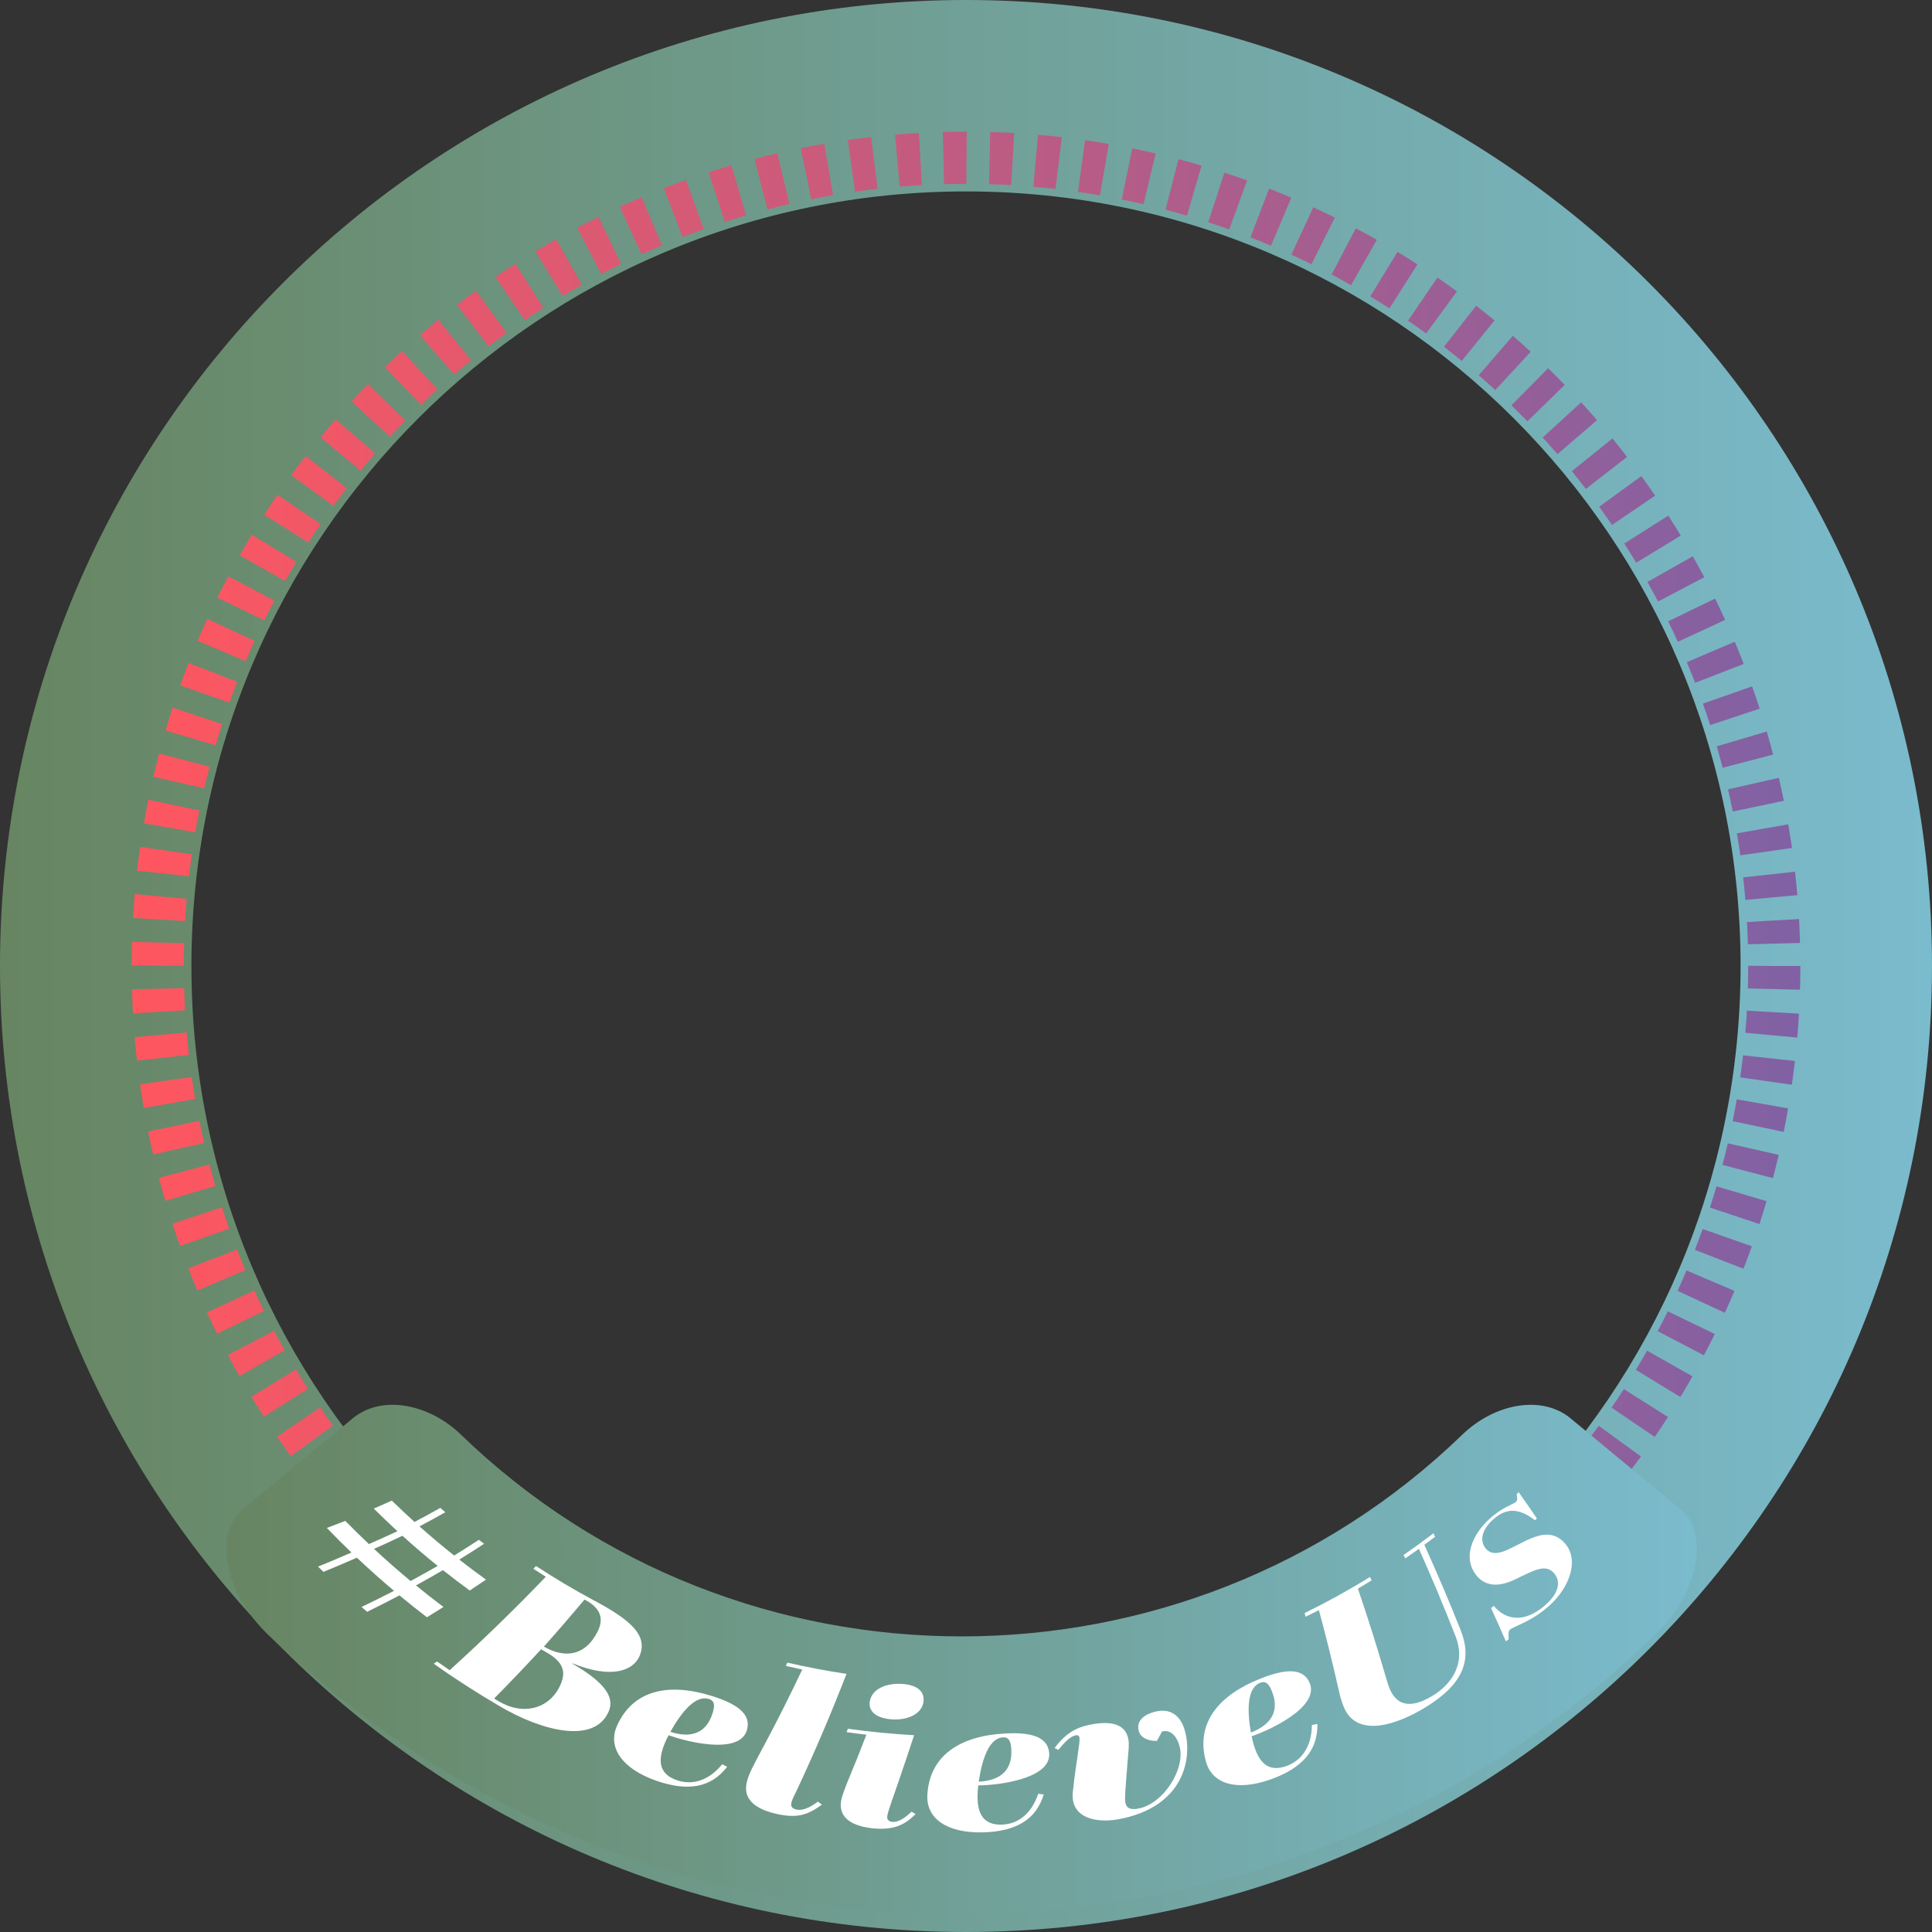 <?xml version="1.0" encoding="UTF-8"?><svg id="uuid-6938eeb5-2144-4968-aefb-1aec4a7a37a9" xmlns="http://www.w3.org/2000/svg" xmlns:xlink="http://www.w3.org/1999/xlink" viewBox="0 0 1000 1000"><rect x="0" y="0" width="1000" height="1000" fill="#333333" stroke="none"/><defs><style>.uuid-94ec2d2a-e86c-444f-bba7-7c9e8d6c5745{fill:none;stroke:url(#uuid-d6b9369a-6b9e-473a-a48e-22358f437647);stroke-dasharray:0 0 11.95 11.95;stroke-linejoin:round;stroke-width:27px;}.uuid-6556f6ea-dca2-4c70-8699-7ef8b0f20d31{fill:#fff;}.uuid-bc52c24b-dc78-4a16-841f-8e2d5f75cf7e{fill:url(#uuid-1bad0209-702e-4f18-a6ce-0bebb861e8ff);}.uuid-ae7f61ae-2032-49fb-b2f7-e846c63717e1{fill:url(#uuid-f1c6b49d-fd7b-4098-9258-e6edda3e08cb);}</style><linearGradient id="uuid-1bad0209-702e-4f18-a6ce-0bebb861e8ff" x1="0" y1="500" x2="1000" y2="500" gradientUnits="userSpaceOnUse"><stop offset="0" stop-color="#678561"/><stop offset="1" stop-color="#7abbcd"/></linearGradient><linearGradient id="uuid-d6b9369a-6b9e-473a-a48e-22358f437647" x1="68.14" y1="500" x2="931.86" y2="500" gradientUnits="userSpaceOnUse"><stop offset="0" stop-color="#ff565f"/><stop offset="1" stop-color="#8061a4"/></linearGradient><linearGradient id="uuid-f1c6b49d-fd7b-4098-9258-e6edda3e08cb" x1="117.22" y1="858.96" x2="878.27" y2="858.96" xlink:href="#uuid-1bad0209-702e-4f18-a6ce-0bebb861e8ff"/></defs><path class="uuid-bc52c24b-dc78-4a16-841f-8e2d5f75cf7e" d="m1000,500c0,276.14-223.86,500-500,500S0,776.14,0,500,223.86,0,500,0s500,223.86,500,500Zm-900.92,0c0,221.42,179.5,400.92,400.92,400.92,221.42,0,400.92-179.5,400.92-400.92S721.42,99.08,500,99.08,99.08,278.58,99.08,500Z"/><circle class="uuid-94ec2d2a-e86c-444f-bba7-7c9e8d6c5745" cx="500" cy="500" r="418.36"/><path class="uuid-ae7f61ae-2032-49fb-b2f7-e846c63717e1" d="m856.9,845.94c-199.51,193.14-518.81,193.14-718.32,0-23.13-22.34-27.71-53.07-12.61-64.99,19.01-15.72,38.01-31.44,57.01-47.16,15.13-12,39.19-7,55.43,8.61,144.05,139.46,374.61,139.46,518.67,0,16.23-15.61,40.29-20.61,55.43-8.61,19,15.72,38.01,31.44,57.01,47.16,15.09,11.92,10.52,42.65-12.61,64.99Z"/><path class="uuid-6556f6ea-dca2-4c70-8699-7ef8b0f20d31" d="m164.62,810.87c5.81-2.35,11.57-4.78,17.28-7.29-4.31-4.14-8.55-8.37-12.72-12.71,3.2-1.2,6.37-2.43,9.54-3.68,4.02,4.1,8.09,8.1,12.23,12.01,4.97-2.15,9.89-4.37,14.77-6.65-4.14-3.81-8.23-7.71-12.25-11.71,3.13-1.35,6.25-2.73,9.35-4.13,3.86,3.77,7.78,7.45,11.75,11.05,4.48-2.38,8.93-4.81,13.34-7.28.86.76,1.72,1.51,2.59,2.26-4.42,2.49-8.87,4.92-13.37,7.31,5.87,5.23,11.86,10.26,17.94,15.1,4.31-2.67,8.58-5.39,12.8-8.15.9.69,1.8,1.38,2.7,2.07-4.24,2.77-8.52,5.5-12.84,8.18,4.55,3.56,9.16,7.02,13.83,10.36-2.79,1.9-5.6,3.78-8.43,5.64-4.67-3.41-9.29-6.93-13.85-10.56-4.61,2.7-9.27,5.34-13.97,7.93,4.68,3.82,9.42,7.54,14.22,11.14-2.83,1.8-5.68,3.57-8.55,5.33-4.8-3.66-9.54-7.44-14.22-11.32-5.52,2.91-11.1,5.74-16.73,8.5-.97-.83-1.93-1.66-2.9-2.5,5.66-2.71,11.27-5.5,16.81-8.36-6.53-5.51-12.94-11.23-19.22-17.16-5.72,2.53-11.49,4.97-17.32,7.34-.92-.9-1.85-1.81-2.77-2.72Zm43.68-15.95c-4.86,2.32-9.76,4.58-14.71,6.77,6.18,5.75,12.5,11.3,18.92,16.64,4.72-2.55,9.4-5.15,14.04-7.81-6.2-5-12.28-10.21-18.25-15.6Z"/><path class="uuid-6556f6ea-dca2-4c70-8699-7ef8b0f20d31" d="m307.15,828.22c18.49,9.86,28.55,17.94,23.88,28.94-3.25,7.62-14.56,12-34.65,3.79-.07.04-.14.08-.21.12,15.69,9.01,22.33,16.89,18.91,24.73-7.21,17-34.3,10.49-56.86-2.92-11.48-6.72-22.74-13.97-33.73-21.74.58-.38,1.16-.77,1.73-1.16,2.17,1.53,4.34,3.03,6.53,4.52,17.2-15.61,33.79-31.74,49.76-48.37-2.16-1.36-4.31-2.74-6.45-4.14.46-.47.92-.94,1.38-1.42,9.69,6.34,19.6,12.23,29.69,17.65Zm-51.39,50.94c.89.53,1.79,1.06,2.68,1.59,11.98,7.04,25.16,4.09,31.06-7.47,4.09-7.93,2.05-13.15-7.03-18.24-.8-.45-1.59-.9-2.39-1.36-7.94,8.62-16.05,17.11-24.32,25.48Zm25.76-26.89c.12.07.24.14.36.2,9.79,5.59,20.82,5.27,27.45-7.99,3.36-6.68,1.43-12.07-5.88-16.05-.3-.16-.59-.32-.89-.49-6.88,8.2-13.89,16.31-21.04,24.33Z"/><path class="uuid-6556f6ea-dca2-4c70-8699-7ef8b0f20d31" d="m386.7,895.14c-2.48,9.74-17.52,8.86-30.22,6.02-4.35-1-7.67-2.05-10.42-3.02-6.74,12.89-5.11,20.2,4.61,23.4,6.76,2.22,15.41,1.05,23.16-8.37.85.45,1.69.9,2.54,1.34-8.3,10.74-20.19,12.95-36.84,7.14-17.65-6.25-25.04-17.2-20.24-28.22,8.47-19.26,27.57-22.45,49.41-15.52,14.05,4.41,19.89,9.86,18,17.23Zm-19.71-15.74c-6.71-2.16-13.86,6.04-20.01,17,9.01,2.89,18.23,2.17,21.91-9.85,1.12-3.62,1.1-6.18-1.9-7.14Z"/><path class="uuid-6556f6ea-dca2-4c70-8699-7ef8b0f20d31" d="m425.43,934.07c-7.53,5.54-12.87,6.93-22.29,5.06-13.17-2.69-18.68-8.4-16.53-16.9.88-3.68,2.32-6.69,9.57-20.1,6.67-12.54,13.03-25.21,19.06-37.98-2.83-.59-5.66-1.22-8.49-1.87.26-.57.52-1.14.78-1.71,10.14,2.34,20.35,4.29,30.61,5.83-7.83,20.26-16.39,40.33-25.68,60.17-1.19,2.48-2.53,4.94-2.86,6.64-.35,1.81.31,2.98,3.01,3.47,2.26.41,5.65-.33,10.75-4.17.68.52,1.37,1.05,2.06,1.57Z"/><path class="uuid-6556f6ea-dca2-4c70-8699-7ef8b0f20d31" d="m473.91,938.95c-5.41,5.44-11.03,8.43-21.74,7.43-11.02-1.06-18.07-5.39-16.87-13.88.32-2.33,1.88-6.45,3.12-9.59,3.48-8.31,6.82-16.66,10.03-25.04-3.42-.39-6.83-.83-10.24-1.3.22-.59.43-1.18.64-1.77,11.39,1.58,22.83,2.69,34.29,3.35-6.39,19.5-9.57,28.16-11.92,35.16-.76,2.5-1.84,5.09-2,7.02-.15,1.84,1.23,2.56,2.81,2.68,2.58.19,5.75-1.43,9.81-5.3.69.41,1.38.83,2.07,1.24Zm-23.77-57.87c.85-6.9,8.59-10.09,17.08-9.46,6.92.52,11.06,3.34,10.83,8.46-.29,6.95-8.28,10.59-16.97,9.82-9.32-.84-11.34-5.39-10.93-8.82Z"/><path class="uuid-6556f6ea-dca2-4c70-8699-7ef8b0f20d31" d="m543.02,907.06c1.13,9.98-13.19,14.43-25.96,16.24-4.38.59-7.83.78-10.71.84-1.71,14.43,2.35,20.69,12.48,20.27,7.05-.3,14.66-4.43,18.56-15.96.95.12,1.89.24,2.84.36-3.94,12.96-14.23,19.2-31.67,19.63-18.53.37-29.14-7.24-28.57-19.24,1.08-21,17.54-30.76,40.24-31.95,14.58-.81,21.96,2.25,22.79,9.81Zm-23.86-7.81c-6.98.34-10.73,10.53-12.57,22.94,9.35-.48,17.65-4.38,16.85-16.93-.23-3.78-1.15-6.17-4.27-6.02Z"/><path class="uuid-6556f6ea-dca2-4c70-8699-7ef8b0f20d31" d="m598.78,901.09c-4.84.08-8.68-1.82-9.47-5.52-1.11-5.2,3.27-8.33,8.7-9.64,9.45-2.31,13.69,4.17,15.2,9.62,3.96,13.58.5,39.71-34.45,46.12-12.4,2.15-24.77-1.16-23.47-14.09.85-8.87,2.28-16.69,3.35-25.2.36-3.15.15-4.46-1.66-4.21-2.21.3-4.95,2.33-9.16,7.55-.66-.3-1.32-.6-1.97-.91,6.7-9.18,13.46-11.36,20.29-12.46,10.1-1.65,16.4.65,17.86,7.68.27,1.3.31,2.86.23,4.54-.51,7.09-1.19,13.57-1.81,23.36-.07,1.99-.19,3.67.07,5.08.48,2.61,2.2,3.98,6.74,3.1,13.28-2.54,24.47-20.97,21.3-32.22-1.62-6.13-5.34-8.75-9.05-7.64-.89,1.62-1.79,3.24-2.7,4.85Z"/><path class="uuid-6556f6ea-dca2-4c70-8699-7ef8b0f20d31" d="m677.73,870.75c4.22,9.12-8.17,17.96-19.86,23.74-4.02,1.96-7.27,3.23-10.02,4.2,2.9,14.24,8.77,18.91,18.36,15.28,6.67-2.53,12.7-8.89,12.82-21.1.95-.19,1.9-.38,2.85-.57.28,13.58-7.66,22.81-24.27,28.75-17.66,6.23-30.19,2.32-33.42-9.25-5.58-20.28,7.08-34.7,28.52-43.07,13.77-5.42,21.84-4.91,25.02,2.01Zm-25.42.23c-6.6,2.55-6.99,13.41-4.85,25.78,8.82-3.41,15.57-9.77,10.85-21.43-1.41-3.52-3.05-5.49-6-4.35Z"/><path class="uuid-6556f6ea-dca2-4c70-8699-7ef8b0f20d31" d="m753.37,846.86c-5.98-15.25-12.3-30.33-18.95-45.21-2.33,1.69-4.67,3.34-7.03,4.97-.3-.58-.59-1.16-.89-1.75,5.22-3.61,10.37-7.36,15.44-11.24.29.59.58,1.19.87,1.78-1.85,1.41-3.71,2.81-5.58,4.19,6.55,14.44,12.78,29.08,18.69,43.88,6.03,14.98,2.54,28.09-19.68,41.18-18.28,10.6-34.33,12.47-40.28-.18-.93-1.94-2.1-5.34-2.83-8.75-3.19-14.22-6.68-28.34-10.47-42.34-2.28,1.17-4.58,2.32-6.88,3.45-.17-.64-.34-1.27-.52-1.91,11.52-5.65,22.83-11.89,33.87-18.71.27.6.54,1.19.8,1.79-2.35,1.45-4.71,2.87-7.08,4.27,5.31,15.55,10.26,31.27,14.85,47.13.52,1.82,1.36,4.51,2.45,6.48,3.58,6.52,9.96,8.65,21.2,1.93,9.32-5.57,17.8-16.28,12.02-30.97Z"/><path class="uuid-6556f6ea-dca2-4c70-8699-7ef8b0f20d31" d="m804.1,814.01c-4.34-4.6-10.24-1.17-19.57,3.34-4.44,2.18-14.24,6.12-20.58-2.22-7.01-9.29-1.74-20.92,7-28.95,6.62-6.06,12.43-7.55,13.76-8.87.89-.91.57-2.19.34-3.9.34-.35.67-.7,1.01-1.05,3.19,4.49,6.33,9.02,9.43,13.58-.31.32-.62.64-.93.95-9-6.82-15.39-6.23-22.03-.12-5.66,5.18-6.76,10.83-3.49,14.77,3.61,4.33,9.35,1.63,14.01-.69,8.09-3.9,18-10.68,26-3.02,8.83,8.35,4.1,23.55-7.86,33.91-8.72,7.58-17.39,10-19.47,11.6-1.15.87-.9,2.47-.85,5.15-.48.35-.95.71-1.43,1.06-2.49-5.78-5.05-11.52-7.68-17.23.48-.36.95-.72,1.43-1.09,6.17,7.32,15.58,9.1,26.45-.24,7.56-6.59,8.42-12.82,4.45-16.98Z"/></svg>